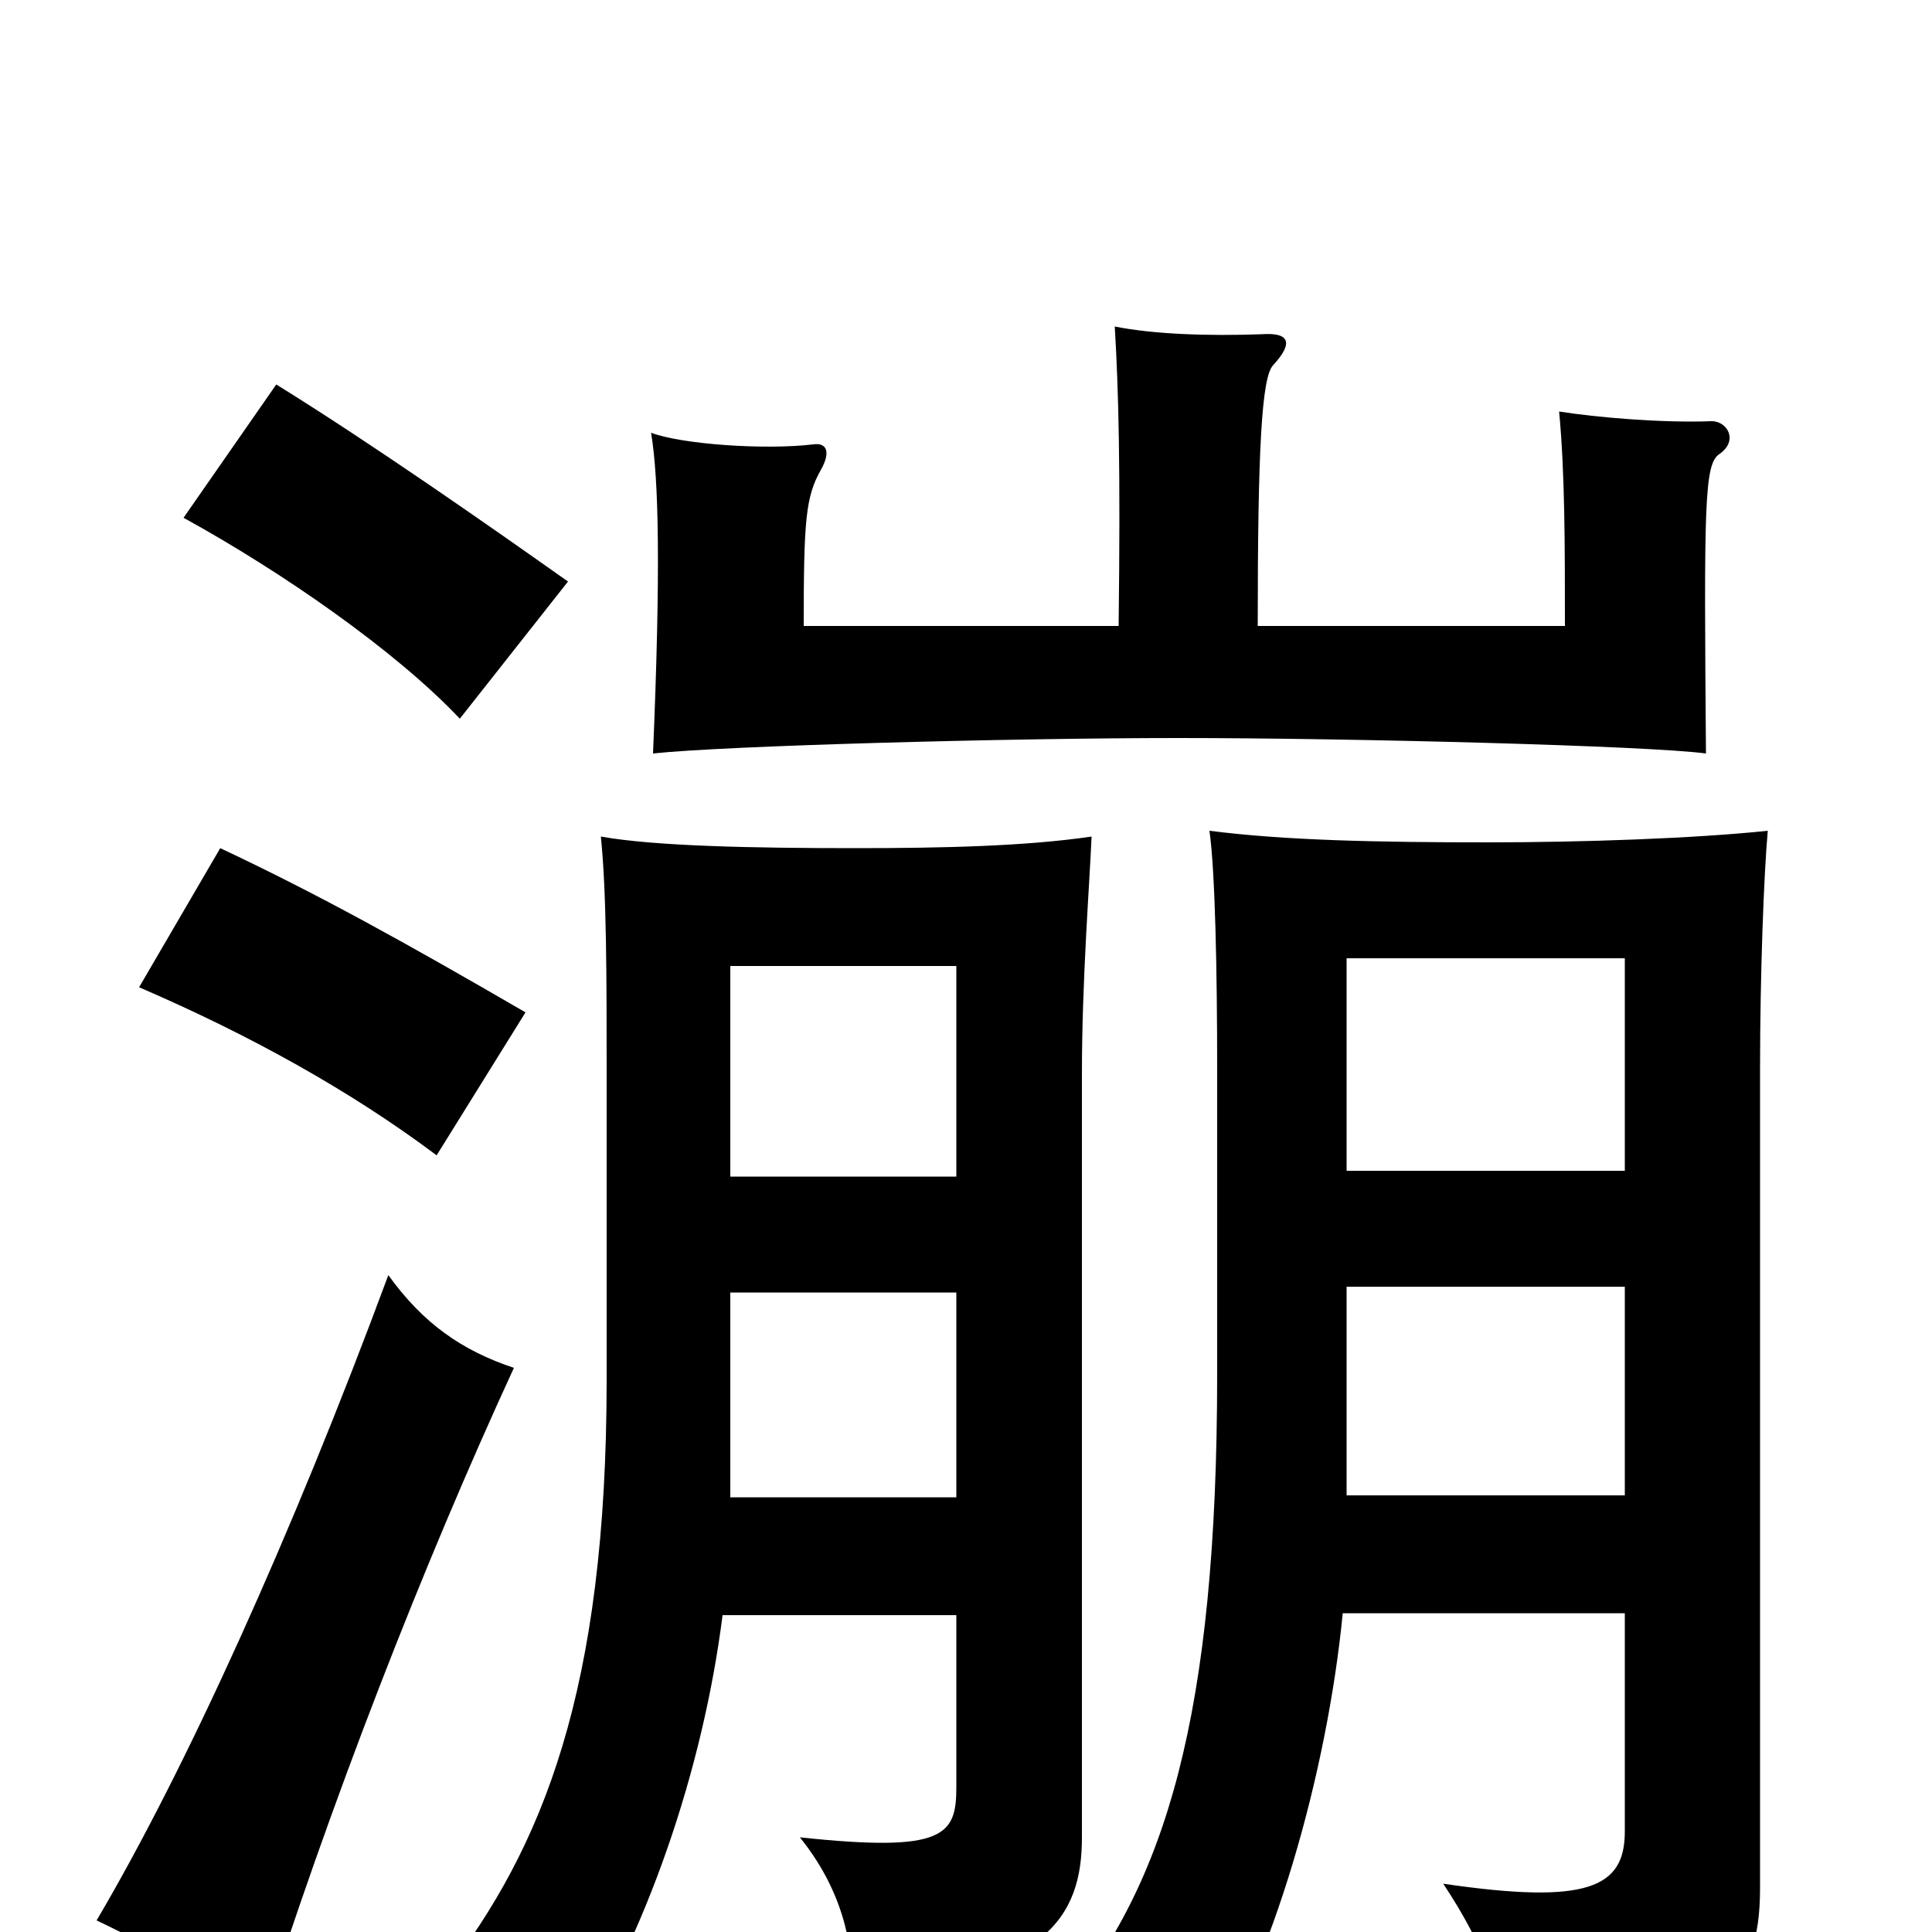 <svg xmlns="http://www.w3.org/2000/svg" viewBox="0 -1000 1000 1000">
	<path fill="#000000" d="M266 -292C239 -301 219 -315 201 -340C151 -205 96 -84 50 -6C86 11 108 26 133 53C171 -67 219 -190 266 -292ZM272 -476C210 -512 165 -537 114 -561L72 -489C130 -464 182 -435 226 -402ZM294 -699C253 -728 193 -770 143 -801L95 -732C146 -704 205 -663 238 -628ZM695 -165H841V-52C841 -23 822 -14 747 -25C769 8 778 35 780 62C890 49 911 30 911 -23V-447C911 -496 913 -548 915 -570C877 -566 819 -564 770 -564C713 -564 665 -565 626 -570C629 -549 630 -496 630 -447V-289C630 -111 603 -25 550 39C584 50 602 59 621 75C659 17 687 -83 695 -165ZM841 -394H697V-504H841ZM697 -334H841V-226H697ZM651 -676C651 -767 653 -805 659 -811C670 -823 667 -828 653 -827C625 -826 597 -827 577 -831C579 -797 580 -759 579 -676H416C416 -731 417 -743 425 -757C430 -766 428 -771 421 -770C396 -767 353 -770 337 -776C341 -752 342 -705 338 -610C375 -614 522 -618 610 -618C700 -618 853 -614 883 -610C882 -738 882 -760 890 -765C900 -772 894 -782 886 -782C860 -781 826 -784 807 -787C810 -755 810 -718 810 -676ZM495 -391H378V-500H495ZM495 -225H378V-331H495ZM374 -164H495V-75C495 -50 489 -41 414 -49C435 -23 442 5 441 31C542 23 560 -8 560 -49V-444C560 -493 564 -543 565 -567C531 -562 488 -561 443 -561C390 -561 339 -562 311 -567C314 -538 314 -493 314 -444V-286C314 -125 281 -44 230 22C252 31 275 46 292 68C335 2 364 -85 374 -164Z"/>
</svg>